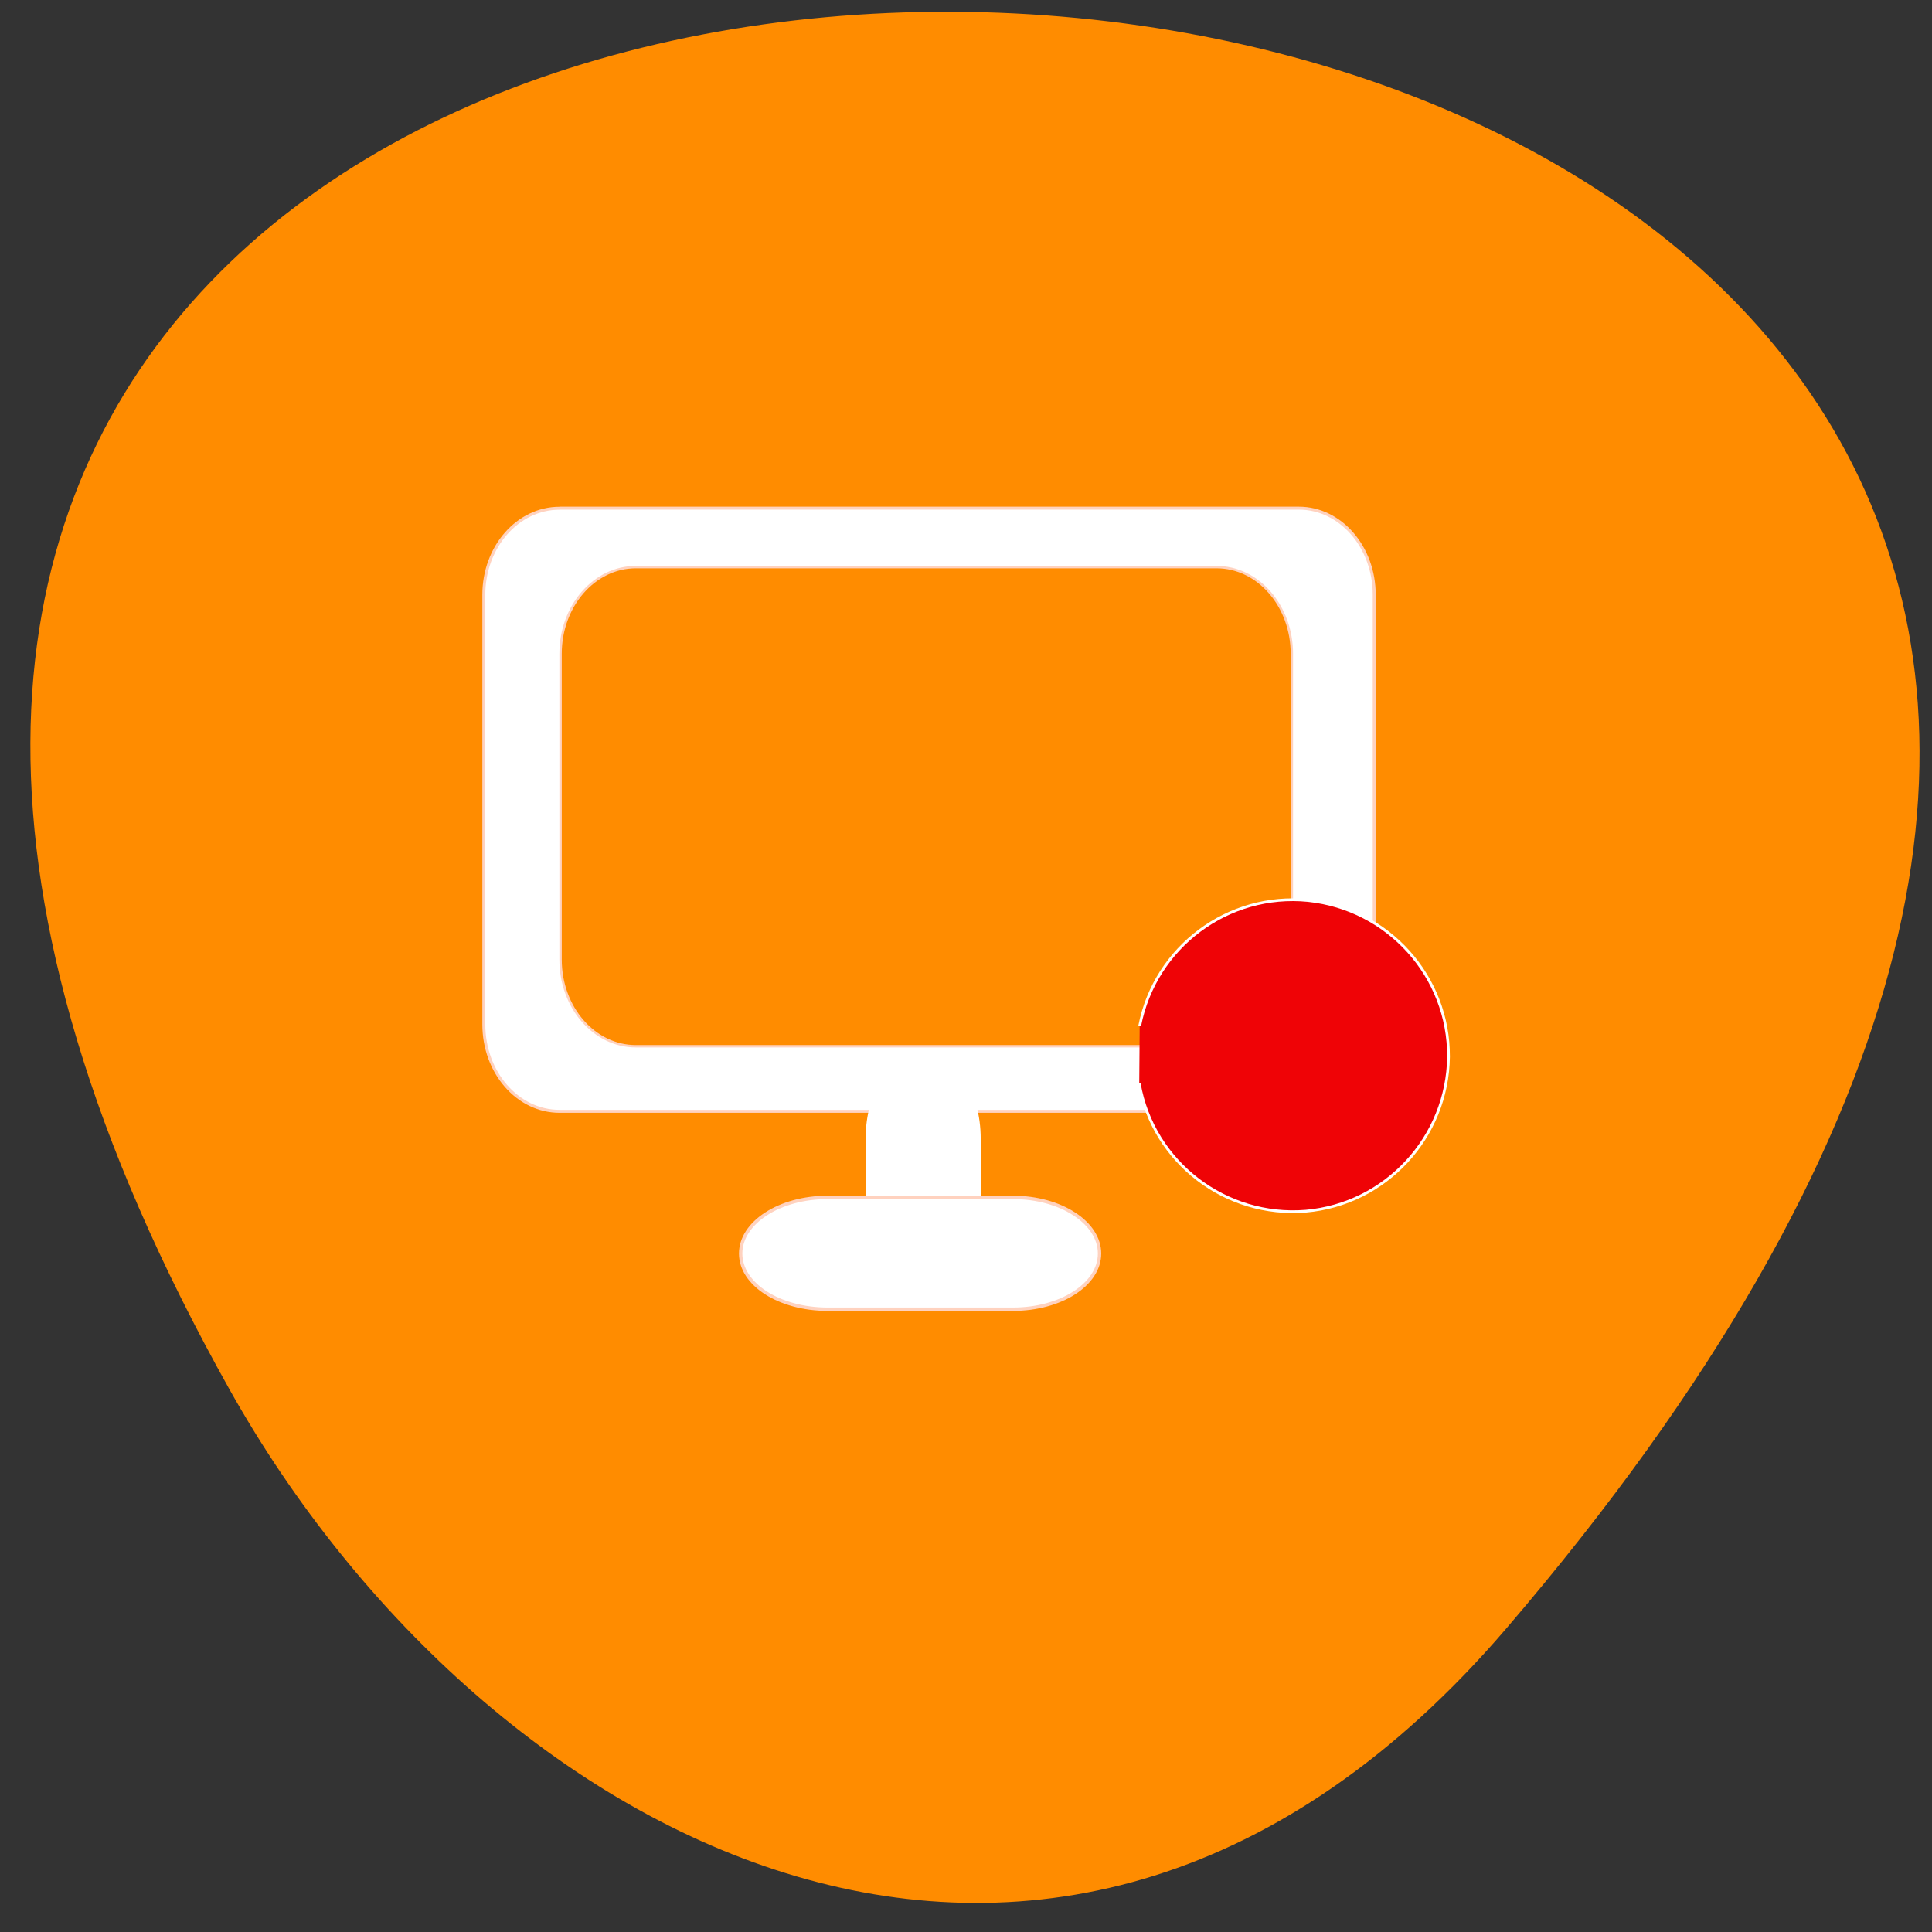 <svg xmlns="http://www.w3.org/2000/svg" viewBox="0 0 16 16"><rect x="0" y="0" width="16" height="16" fill="#333333" stroke="none"/><path d="m 12.473 13.488 c 13.961 -16.297 -19.898 -18.613 -10.57 -1.977 c 2.129 3.793 6.871 6.293 10.57 1.977" fill="#ff8c00"/><g transform="scale(0.062)"><g stroke="#ffd2bf"><path d="m 74.75 67.875 h 98.75 c 5.563 0 10.06 5.188 10.06 11.563 v 57.38 c 0 6.438 -4.5 11.625 -10.06 11.625 h -98.75 c -5.625 0 -10.125 -5.188 -10.125 -11.625 v -57.37 c 0 -6.375 4.5 -11.563 10.125 -11.563" fill="#fff" stroke-width="0.395"/><path d="m 84.938 75.75 h 77.56 c 5.563 0 10.06 5.188 10.06 11.563 v 40.875 c 0 6.375 -4.5 11.563 -10.06 11.563 h -77.56 c -5.563 0 -10.06 -5.188 -10.06 -11.563 v -40.875 c 0 -6.375 4.5 -11.563 10.06 -11.563" fill="#ff8c00" stroke-width="0.319"/></g><path d="m 123.31 140.56 c 4.125 0 7.5 5.188 7.5 11.563 v 10 c 0 6.438 -3.375 11.625 -7.5 11.625 c -4.125 0 -7.5 -5.188 -7.5 -11.625 v -10 c 0 -6.375 3.375 -11.563 7.5 -11.563" fill="#fff" stroke="#fff" stroke-width="0.374"/></g><path d="m 167.44 -146.87 c 4.125 0 7.438 5.188 7.438 11.563 v 24.75 c 0 6.438 -3.313 11.625 -7.438 11.625 c -4.125 0 -7.5 -5.188 -7.5 -11.625 v -24.75 c 0 -6.375 3.375 -11.563 7.5 -11.563" transform="matrix(0 0.062 -0.062 0 0 0)" fill="#fff" stroke="#ffd2bf" stroke-width="0.45"/><path d="m 162.33 147.92 c 2.063 -10.563 11.813 -17.813 22.5 -16.75 c 10.688 1.125 18.813 10.125 18.75 20.875 c -0.125 10.75 -8.375 19.688 -19.06 20.625 c -10.688 0.875 -20.375 -6.5 -22.25 -17.06" transform="matrix(0.062 0 0 0.062 -0.626 -0.675)" fill="#ef0306" stroke="#fff" stroke-width="0.366"/></svg>